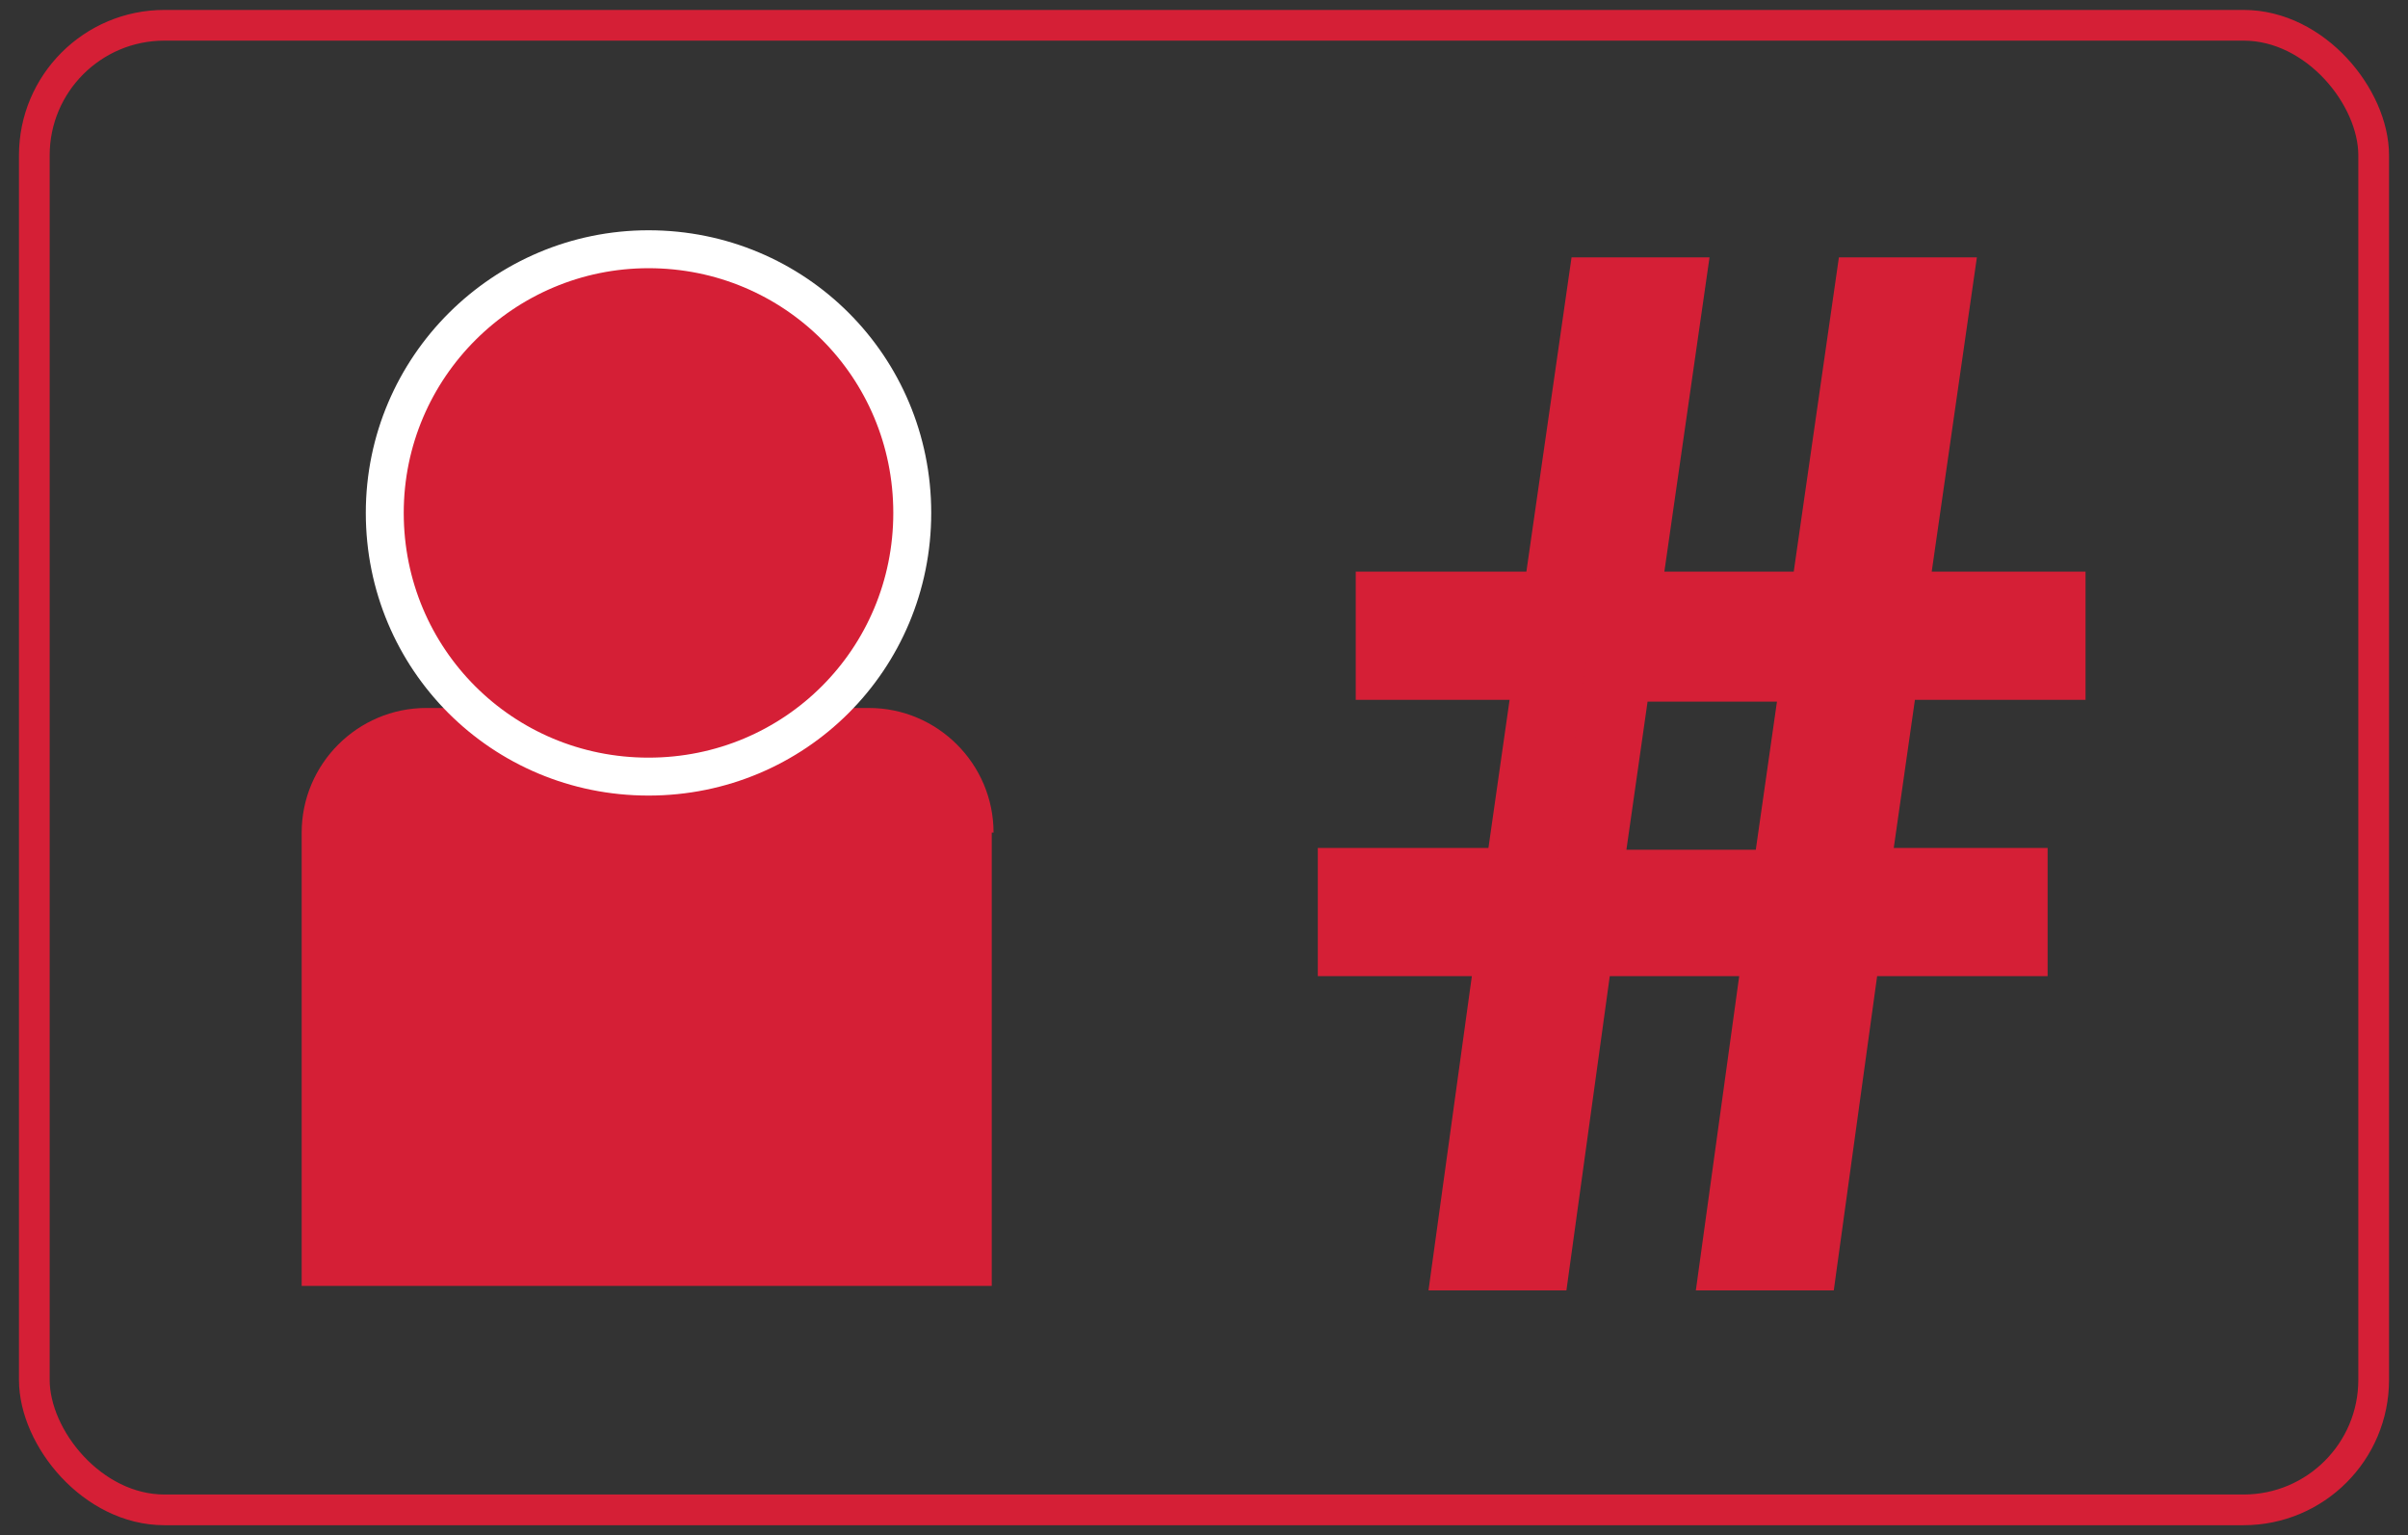 <?xml version="1.0" encoding="UTF-8"?>
<svg id="Layer_1" xmlns="http://www.w3.org/2000/svg" version="1.1" viewBox="0 0 133.3 85">
  <rect x="0" y="0" width="133.3" height="85" fill="#333333" stroke="none"/>
  <!-- Generator: Adobe Illustrator 29.1.0, SVG Export Plug-In . SVG Version: 2.1.0 Build 142)  -->
  <defs>
    <style>
      .st0 {
        stroke: #fff;
        stroke-width: 2.1px;
      }

      .st0, .st1, .st2 {
        fill: #d51f36;
      }

      .st0, .st3, .st2 {
        stroke-miterlimit: 10;
      }

      .st3 {
        fill: none;
        stroke-width: 1.7px;
      }

      .st3, .st2 {
        stroke: #d51f36;
      }

      .st2 {
        stroke-width: 3.7px;
      }
    </style>
  </defs>
  <rect class="st3" x="1.9" y="1.4" width="129.5" height="82.2" rx="7.2" ry="7.2"/>
  <g>
    <g>
      <path class="st1" d="M55,46.1c0-3.8-3.1-6.9-6.9-6.9h-24.5c-3.8,0-6.9,3.1-6.9,6.9v25.1h38.2v-25.1Z"/>
      <path class="st0" d="M35.9,13.8c-8,0-14.6,6.5-14.6,14.6s6.5,14.6,14.6,14.6,14.6-6.5,14.6-14.6-6.5-14.6-14.6-14.6Z"/>
    </g>
    <path class="st2" d="M83.6,52.2h-8.8v-3.4h9.2l1.7-11.9h-8.8v-3.4h9.2l2.5-17.4h3.9l-2.5,17.4h10.9l2.5-17.4h3.9l-2.5,17.4h8.8v3.4h-9.2l-1.7,11.9h8.8v3.4h-9.2l-2.4,17.4h-3.9l2.4-17.4h-10.9l-2.4,17.4h-3.9l2.4-17.4ZM100.5,37h-10.9l-1.7,11.9h10.9l1.7-11.9Z"/>
  </g>
</svg>